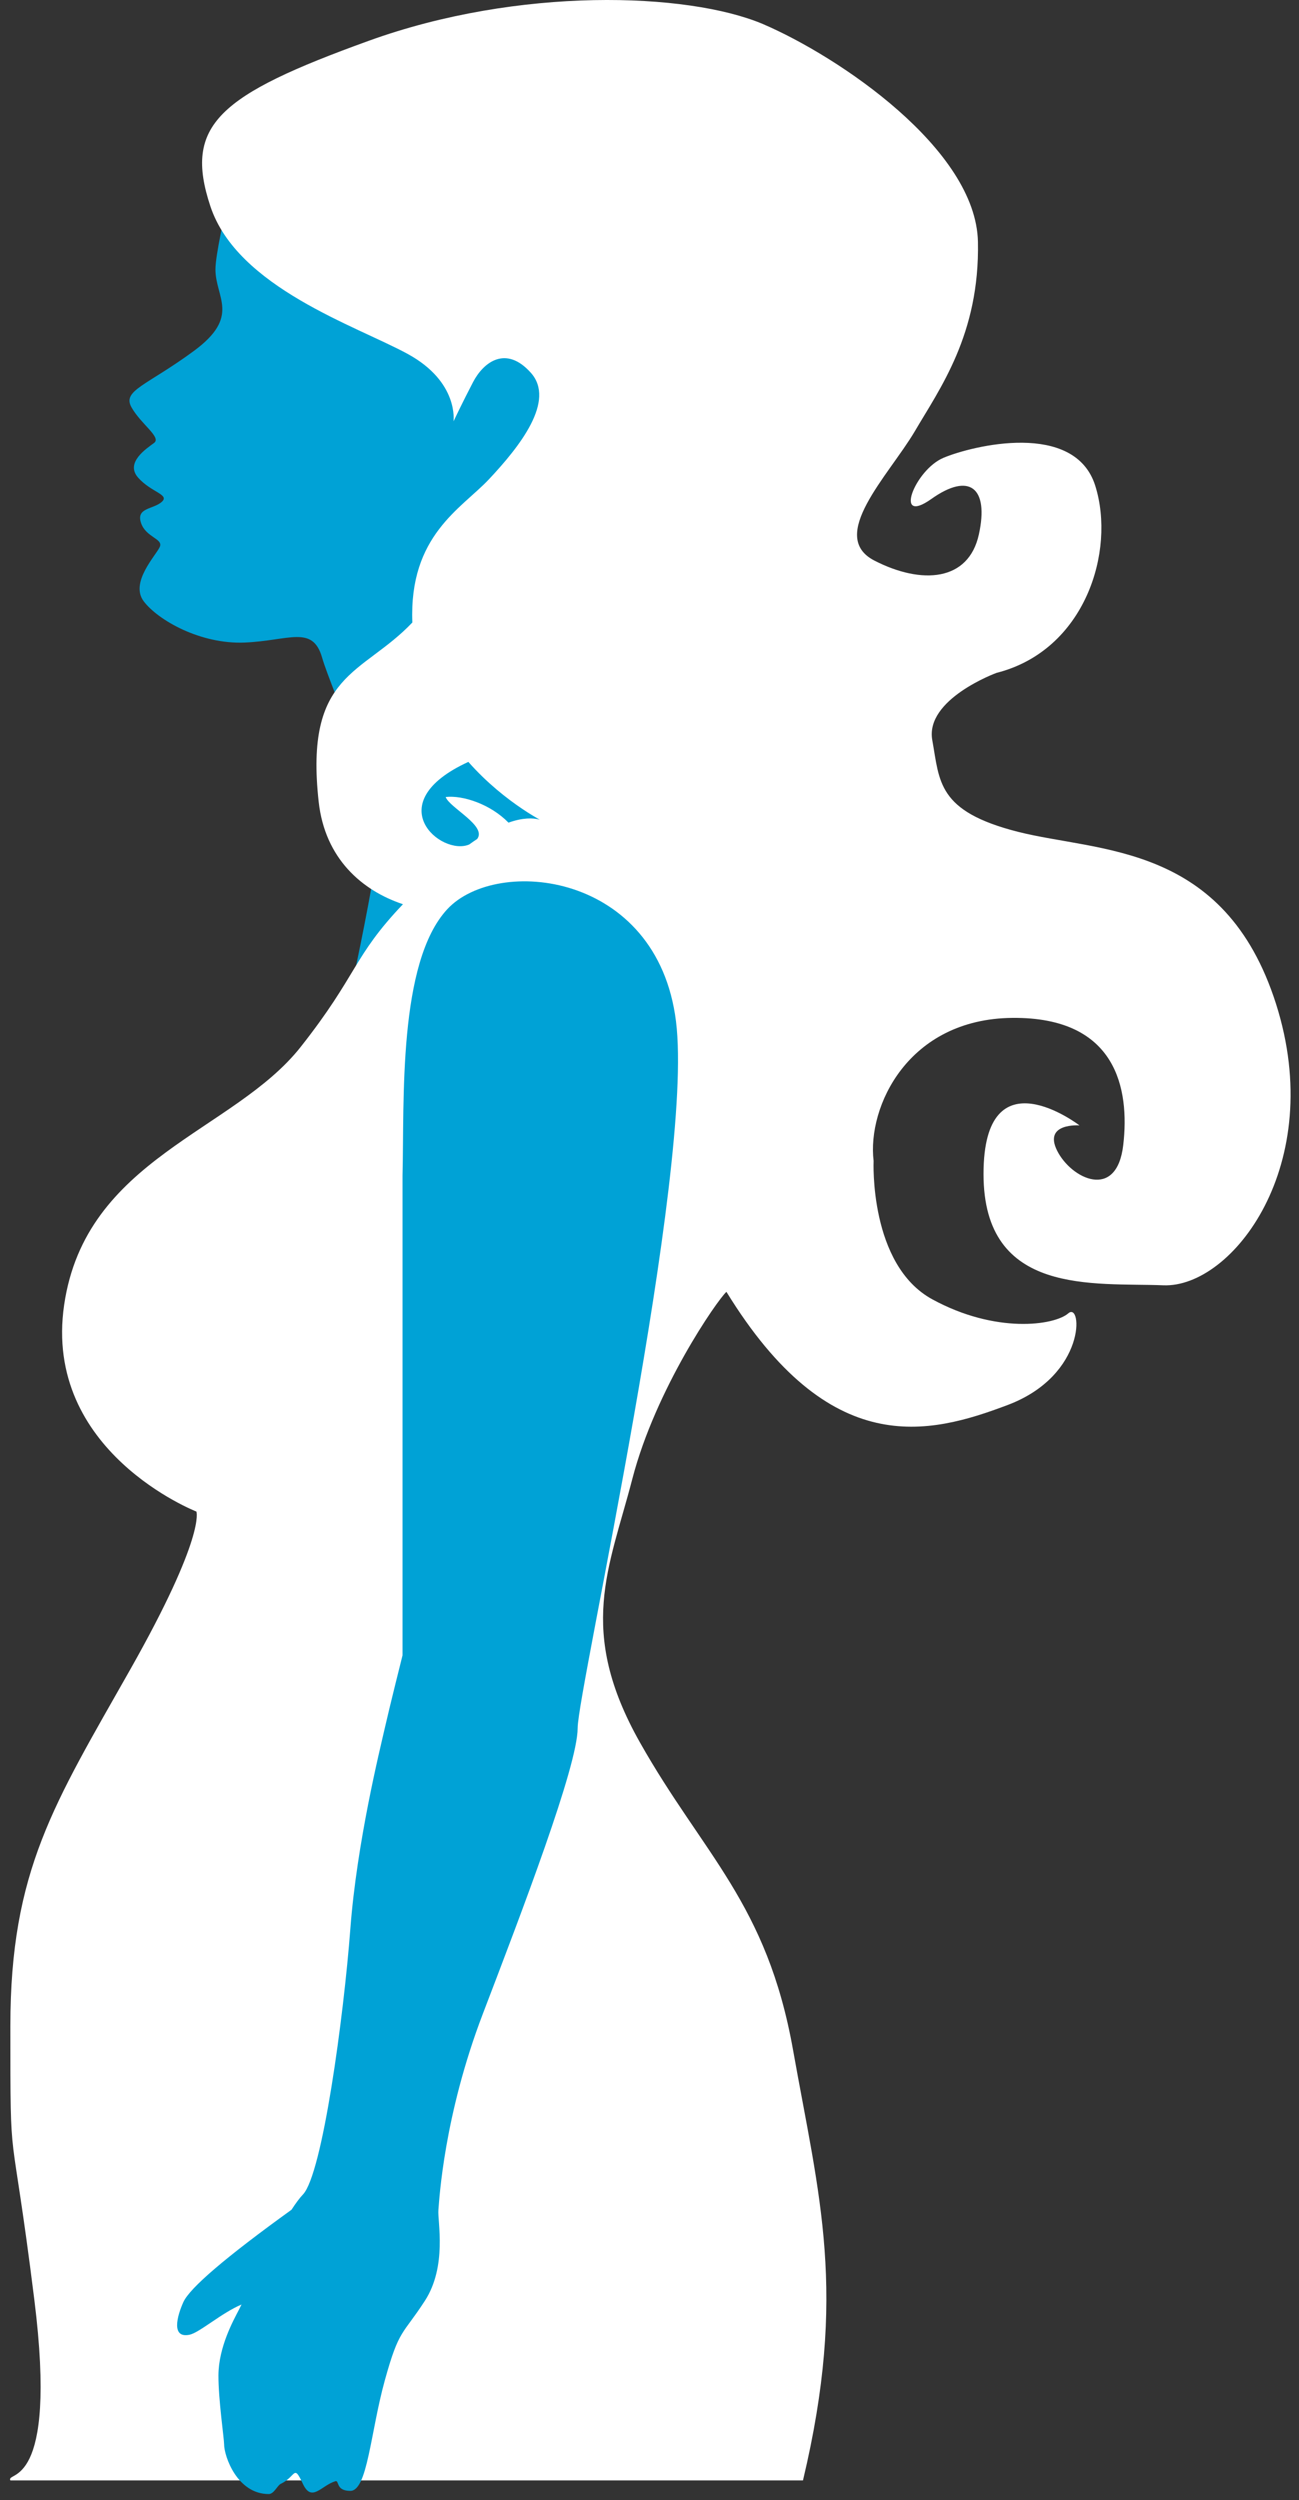 <?xml version="1.0" encoding="UTF-8"?>
<svg width="118px" height="227px" viewBox="0 0 118 227" version="1.1" xmlns="http://www.w3.org/2000/svg" xmlns:xlink="http://www.w3.org/1999/xlink">
    <rect x="0" y="0" width="118" height="227" fill="#333333" stroke="none"/>
    <!-- Generator: Sketch 48.2 (47327) - http://www.bohemiancoding.com/sketch -->
    <title>2 month</title>
    <desc>Created with Sketch.</desc>
    <defs></defs>
    <g id="2-month" stroke="none" stroke-width="1" fill="none" fill-rule="evenodd" transform="translate(-142, -46)">
        <g transform="translate(142, 46)" fill-rule="nonzero">
            <path d="M22.743,10 C22.743,10 19.571,21.915 19.571,24.468 C19.571,27.021 21.886,28.723 17.6,31.872 C13.314,35.021 11.086,35.447 11.943,36.979 C12.8,38.511 14.686,39.702 14,40.213 C13.314,40.723 11.343,42 12.543,43.362 C13.743,44.723 15.457,44.894 14.686,45.574 C13.914,46.255 12.371,46.085 12.8,47.447 C13.229,48.809 14.857,48.894 14.514,49.66 C14.171,50.426 11.771,52.894 13.057,54.596 C14.343,56.298 18.2,58.511 22.229,58.34 C26.257,58.17 28.4,56.723 29.257,59.702 C30.114,62.681 35,73.064 34.143,78.255 C33.286,83.447 32,89.319 32,89.319 C32,89.319 44,77.319 47,77.319 C50,77.319 52.4,75.191 52.4,75.191 L44.343,56.468 C44.343,56.468 43.486,47.021 43.571,46.851 C43.657,46.681 48.543,43.191 48.543,43.191 L52.914,34.681 L52.914,25.064 L40.743,22.426 L33.457,20.043 L29.857,11.787 L27.114,11.106 L22.743,10 Z" id="XMLID_2_" fill="#00A2D6"></path>
            <path d="M36.604,82.098 C32.881,80.857 29.521,77.954 28.95,72.805 C27.646,61.052 32.905,61.314 37.458,56.518 C37.144,48.616 41.922,46.169 44.412,43.52 C47.204,40.549 50.504,36.389 48.219,33.842 C45.935,31.295 43.904,32.908 42.973,34.691 C42.042,36.474 41.196,38.256 41.196,38.256 C41.196,38.256 41.704,34.691 37.05,32.144 C32.396,29.597 21.565,26.117 19.112,18.731 C16.658,11.346 19.873,8.629 33.496,3.705 C47.119,-1.218 62.435,-0.709 69.288,2.177 C76.227,5.149 88.665,13.553 88.835,21.957 C89.004,30.361 85.365,35.285 83.081,39.19 C80.712,43.18 75.127,48.698 79.442,50.905 C83.758,53.113 87.988,52.773 88.919,48.528 C89.85,44.284 88.073,42.841 84.604,45.302 C81.135,47.764 83.081,42.671 85.704,41.567 C88.327,40.464 97.635,38.172 99.496,44.114 C101.358,50.056 98.565,59.055 90.527,61.092 C90.527,61.092 84.012,63.469 84.688,67.205 C85.365,70.94 85.112,73.656 92.473,75.524 C99.835,77.392 111.258,76.543 115.912,91.144 C120.565,105.746 111.935,116.951 105.673,116.697 C99.412,116.442 89.342,117.715 89.342,106.595 C89.342,95.474 98.058,102.18 98.058,102.18 C98.058,102.18 94.758,101.926 96.027,104.472 C97.296,107.019 101.442,109.056 102.035,103.963 C102.627,98.869 101.442,92.333 91.965,92.418 C82.488,92.502 78.765,100.482 79.358,105.406 C79.358,105.406 78.935,114.829 84.688,117.97 C90.442,121.111 95.773,120.347 97.042,119.243 C98.312,118.14 98.735,124.846 91.542,127.563 C84.35,130.279 75.381,132.572 65.988,117.291 C65.142,118.055 59.558,126.12 57.442,134.269 C55.327,142.419 52.381,148.022 58.135,158.209 C63.888,168.396 69.673,172.81 72.042,186.138 C74.412,199.467 77.004,208.143 72.942,225.206 C64.942,225.206 4.942,225.206 0.942,225.206 C0.512,224.311 5.296,226.228 3.119,208.805 C0.942,191.381 0.942,198.082 0.942,183.947 C0.942,169.811 4.942,163.755 11.827,151.589 C18.712,139.424 17.842,137.241 17.842,137.241 C17.842,137.241 3.881,131.808 5.827,118.479 C7.773,105.151 21.227,102.774 27.319,95.049 C32.506,88.472 32.05,86.879 36.604,82.098 Z M42.621,76.675 C42.87,76.495 43.112,76.328 43.347,76.173 C44.255,74.981 40.832,73.338 40.484,72.363 C42.062,72.187 44.561,73.022 46.19,74.692 C48.835,73.75 49.827,74.845 49.827,74.845 C49.827,74.845 45.947,73.029 42.545,69.175 C34.35,72.934 40.07,77.762 42.621,76.675 Z" id="Combined-Shape" fill="#FFFFFF"></path>
            <path d="M21.94,209.236 C20.123,210.002 18.111,211.793 17.22,211.979 C15.529,212.331 16.084,210.286 16.655,209.02 C17.237,207.729 20.512,204.933 26.48,200.631 C26.856,200.053 27.208,199.574 27.517,199.25 C29.297,197.383 31.226,183.034 31.824,175.141 C32.422,167.248 34.515,158.845 34.954,156.902 C35.394,154.958 36.565,150.295 36.565,150.295 L36.565,106.734 C36.735,99.944 36.141,87.384 40.635,82.546 C45.128,77.709 59.711,79.151 61.407,92.73 C63.102,106.309 52.474,153.458 52.474,156.902 C52.474,160.345 47.404,173.581 43.867,182.827 C40.329,192.072 39.909,199.641 39.824,200.66 C39.739,201.678 40.635,205.75 38.595,208.9 C36.555,212.05 36.259,211.408 34.954,216.132 C33.65,220.856 33.386,226.156 31.824,226.156 C30.458,226.156 30.846,225.162 30.458,225.281 C29.185,225.67 28.317,227.233 27.517,225.525 C26.646,223.668 26.929,224.841 25.492,225.525 C25.205,225.662 24.887,226.445 24.41,226.445 C21.55,226.445 20.357,223.021 20.357,221.919 C20.357,221.413 19.836,217.878 19.843,215.679 C19.851,213.087 21.22,210.648 21.681,209.753 C21.752,209.615 21.839,209.441 21.94,209.236 Z" id="Combined-Shape" fill="#00A2D6"></path>
        </g>
    </g>
</svg>